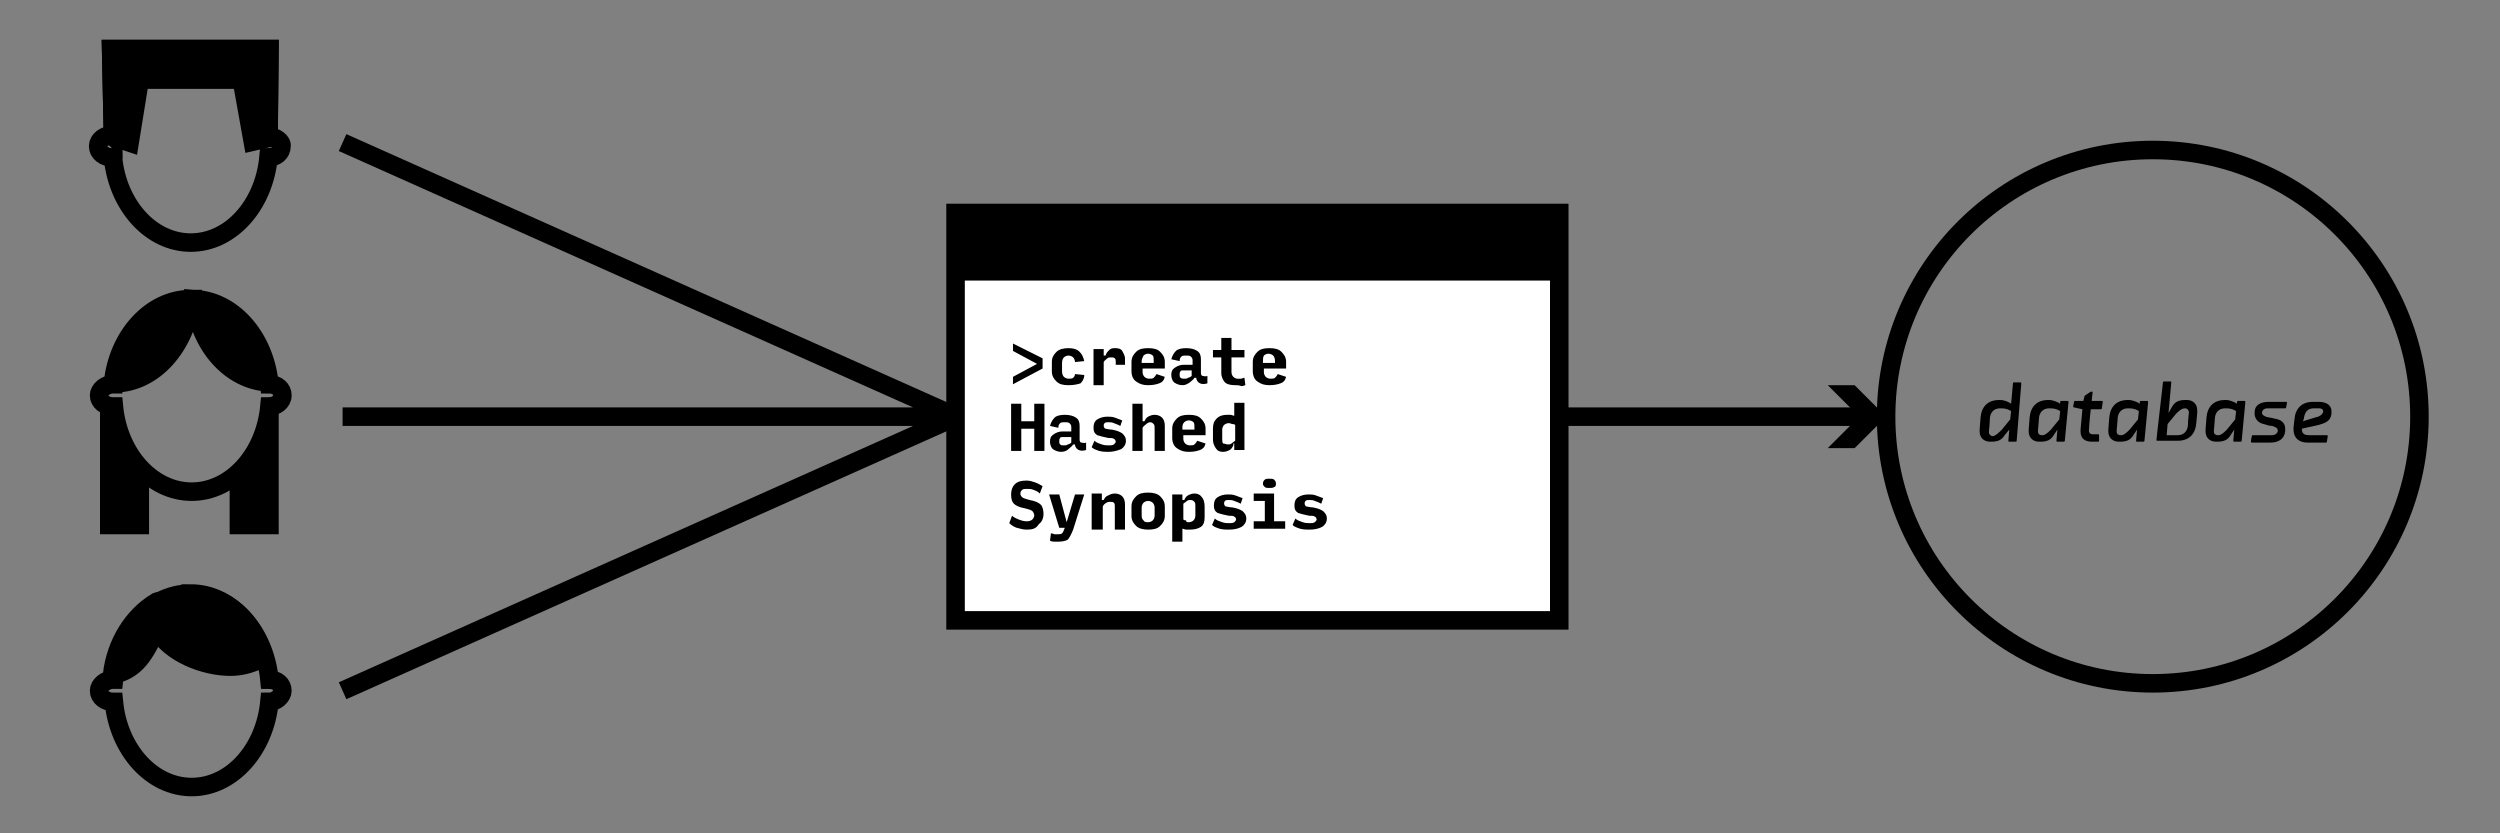 <svg xmlns="http://www.w3.org/2000/svg" viewBox="0 0 270 90" enable-background="new 0 0 270 90"><rect x="0" y="0" width="270" height="90" fill="#808080" stroke="none"/><g stroke="#000" stroke-width="2" stroke-miterlimit="10"><path fill="none" d="M29 14.7c0-.1.1-9.4.1-9.4H12l.2 9.4-.1-.1c-.8 0-1.5.5-1.5 1.2s.7 1.2 1.5 1.2h.1c.5 5.2 4.1 9.2 8.4 9.2 4.3 0 7.9-4 8.4-9.2.8 0 1.4-.5 1.4-1.2.1-.5-.6-1-1.4-1.1z"/><path d="M12 5.3l.2 9.5 1.8.6 1.1-6.8h11l1.2 6.7 1.7-.4.1-9.6z"/></g><g stroke="#000" stroke-width="2" stroke-miterlimit="10"><path fill="none" d="M30.5 42.7c0-.7-.6-1.2-1.4-1.2-.5-5.2-4.1-9.2-8.4-9.2-4.4 0-7.9 4-8.4 9.2h-.1c-.8 0-1.5.6-1.5 1.2 0 .7.7 1.2 1.5 1.2h.1c.5 5.2 4.1 9.2 8.4 9.2 4.3 0 7.9-4 8.4-9.2.7 0 1.4-.5 1.4-1.2zM20.7 32.3h-.1c-4.3 0-7.9 4-8.4 9.1h.1c4.3 0 7.8-4 8.4-9.1zM21 32.3c.5 5 3.9 8.8 8 9-.5-4.9-3.9-8.7-8-9z"/><path d="M11.8 44.3v12.4h3.3v-5M29.1 44.3v12.4h-3.3v-5"/></g><path d="M17.5 32.9L13 37.6s-2.2 3.7 0 3.5c2.2-.2 3.8.1 4.1-1.4.2-1.5 3.5-4.9 3.5-4.9s.9 1.1 2.1 2.2c1.2 1.1 2.6 3.1 3.7 3.3 1.1.2 2.3.3 2.3.3l-2.5-5.9-5.2-2.4-3.5.6z"/><g stroke="#000" stroke-width="2" stroke-miterlimit="10"><path fill="none" d="M30.5 74.6c0-.7-.6-1.2-1.4-1.2-.5-5.2-4.1-9.2-8.4-9.2-4.4 0-7.9 4-8.4 9.2h-.1c-.8 0-1.5.6-1.5 1.2 0 .7.7 1.2 1.5 1.2h.1c.5 5.2 4.1 9.2 8.4 9.2 4.3 0 7.9-4 8.4-9.2.7 0 1.4-.6 1.4-1.2z"/><path d="M20.6 64.1c-1.2 0-2.3.3-3.3.8h-.1c-.1 0-.2.1-.3.1-2.5 1.5-4.4 4.4-4.8 7.9 2.6-.5 3.5-2.2 4.8-4.9 1.5 2.6 5.2 4 8 4 1.3 0 2.5-.4 3.6-1-1-3.9-4.2-6.9-7.9-6.9z"/></g><path d="M14.8 66.5l4.1-3 4.6.4 4 4.7 1.1 2.6-4.2 1.3-6.5-2.2-3.2-2.2z"/><path fill="none" stroke="#000" stroke-width="2" stroke-linejoin="bevel" stroke-miterlimit="10" d="M37 45h66.3M37 74.6L103.3 45M103.3 45L37 15.4"/><path fill="#fff" stroke="#000" stroke-width="2" stroke-miterlimit="10" d="M103.2 23h65.2v44h-65.2z"/><path d="M103.2 23h65.6v7.3h-65.6z"/><g enable-background="new"><path d="M109.4 41.5v-.8l2.6-1.4-2.6-1.4v-.8l3.2 1.6v1.1l-3.2 1.7zM115.4 41.6c-.6 0-1-.1-1.3-.4-.3-.3-.5-.6-.5-1.1v-1c0-.5.2-.8.5-1.1.3-.3.8-.4 1.3-.4s.9.1 1.2.4.4.6.5 1l-1 .1c0-.2-.1-.4-.2-.5-.1-.1-.3-.2-.5-.2s-.4.1-.5.2c-.1.1-.2.3-.2.6v.9c0 .3.1.5.2.6.1.1.3.2.5.2s.4 0 .5-.1c.1-.1.2-.2.2-.4l1 .1c0 .4-.2.7-.4.9-.3.1-.7.2-1.3.2zM118.1 41.5v-3.8h1.1v.7h.2c.1-.3.2-.4.4-.6s.4-.2.7-.2c.3 0 .6.1.7.3s.3.5.3.8v.7h-1v-.3c0-.2 0-.3-.1-.4-.1-.1-.2-.1-.4-.1s-.3 0-.4.1c-.1.1-.3.2-.4.4v2.5h-1.1zM125.8 40.7c-.1.4-.3.6-.6.7-.3.1-.6.2-1.2.2-.5 0-.9-.1-1.3-.4-.3-.2-.5-.6-.5-1.1v-1c0-.5.2-.8.5-1.1s.7-.4 1.3-.4 1 .1 1.3.4c.3.3.5.6.5 1.1v.7h-2.4v.4c0 .2.1.4.2.5s.3.2.5.2.4 0 .5-.1c.1-.1.2-.2.3-.4l.9.3zm-2.5-1.7v.2h1.3V39c0-.3 0-.5-.1-.6-.1-.1-.3-.2-.5-.2s-.4.1-.5.2c-.1.2-.2.4-.2.6zM127.7 41.6c-.3 0-.6-.1-.9-.3-.2-.2-.3-.5-.3-.8 0-.4.1-.6.4-.8s.6-.3.9-.3h1v-.5c0-.2-.1-.3-.2-.4-.1-.1-.3-.1-.5-.1s-.4 0-.5.1-.2.2-.2.5l-.9-.2c.1-.4.3-.7.5-.9.2-.2.6-.3 1.1-.3.5 0 .9.1 1.2.3.3.2.4.5.4.9v1.5c0 .2.1.3.2.3s.3.1.5 0v.8c-.3.1-.6.1-.8 0-.2-.1-.4-.3-.4-.6h-.2c-.1.2-.3.3-.5.5-.3.2-.5.3-.8.3zm.2-.7c.2 0 .3 0 .4-.1.1 0 .3-.1.4-.2V40h-.9c-.1 0-.3 0-.3.1-.1.1-.1.2-.1.4 0 .1 0 .2.1.3s.3.1.4.1zM133.4 41.6c-.5 0-.9-.1-1.1-.3s-.4-.6-.4-1v-1.7h-.9v-.8h.9v-1.3h1.1v1.3h1.4v.8H133v1.6c0 .2.1.4.2.5.1.1.3.2.4.2h.4c.1 0 .3-.1.4-.1l.1.8c-.1 0-.2.1-.4.1-.3-.1-.5-.1-.7-.1zM138.9 40.7c-.1.4-.3.6-.6.7-.3.1-.6.2-1.2.2-.5 0-.9-.1-1.3-.4-.3-.2-.5-.6-.5-1.1v-1c0-.5.2-.8.5-1.1.3-.3.7-.4 1.3-.4s1 .1 1.3.4.5.6.5 1.1v.7h-2.4v.4c0 .2.1.4.2.5.1.1.3.2.5.2s.4 0 .5-.1c.1-.1.2-.2.3-.4l.9.3zm-2.5-1.7v.2h1.3V39c0-.3-.1-.5-.2-.6-.1-.1-.3-.2-.5-.2s-.4.1-.5.2c-.1.2-.1.4-.1.6z"/></g><g enable-background="new"><path d="M109.2 48.7v-5.1h1.1v1.9h1.4v-1.9h1.1v5.1h-1.1v-2.4h-1.4v2.4h-1.1zM114.6 48.8c-.3 0-.6-.1-.9-.3-.2-.2-.3-.5-.3-.8 0-.4.1-.6.4-.8s.6-.3.9-.3h1v-.5c0-.2-.1-.3-.2-.4-.1-.1-.3-.1-.5-.1s-.4 0-.5.1-.2.2-.2.5l-.9-.2c.1-.4.3-.7.5-.9.2-.2.6-.3 1.1-.3.5 0 .9.1 1.2.3.3.2.4.5.4.9v1.5c0 .2.1.3.2.3s.3.1.5 0v.8c-.3.1-.6.1-.8 0-.2-.1-.4-.3-.4-.6h-.2c-.1.2-.3.3-.5.5s-.5.3-.8.3zm.3-.7c.2 0 .3 0 .4-.1.1 0 .3-.1.4-.2v-.6h-.9c-.1 0-.3 0-.3.1-.1.1-.1.2-.1.4 0 .1 0 .2.1.3s.2.1.4.1zM119.7 48.8c-.3 0-.6 0-1-.1-.3-.1-.6-.2-.8-.4l.3-.7c.2.2.5.3.8.4.3.1.5.1.8.1.2 0 .3 0 .5-.1.1-.1.2-.2.2-.3 0-.1-.1-.3-.2-.3-.1-.1-.3-.1-.6-.1-.5-.1-.9-.2-1.2-.3-.3-.2-.4-.4-.4-.8s.1-.7.4-.9c.3-.2.7-.3 1.1-.3.3 0 .5 0 .8.1s.5.2.8.3l-.2.6c-.2-.1-.4-.2-.7-.3-.2-.1-.4-.1-.6-.1-.2 0-.3 0-.4.1-.1.1-.1.2-.1.3 0 .1.1.3.2.3s.4.1.7.1c.5.1.8.2 1.1.4.2.2.4.4.4.8s-.2.7-.5.9c-.5.2-.9.3-1.4.3zM122.3 48.7v-5.1h1.1v1.9h.2c.1-.2.2-.4.4-.5.2-.1.4-.2.7-.2.3 0 .6.1.8.3.2.2.3.5.3.9v2.7h-1.1v-2.4c0-.2 0-.4-.1-.5s-.2-.2-.4-.2c-.1 0-.3.1-.4.2-.1.1-.3.2-.4.4v2.5h-1.1zM130.2 47.9c-.1.4-.3.6-.6.7-.3.1-.6.2-1.2.2-.5 0-.9-.1-1.3-.4-.3-.2-.5-.6-.5-1.1v-1c0-.5.2-.8.5-1.1s.7-.4 1.3-.4 1 .1 1.3.4c.3.3.5.6.5 1.1v.7h-2.4v.4c0 .2.1.4.2.5s.3.2.5.2.4 0 .5-.1c.1-.1.2-.2.3-.4l.9.3zm-2.5-1.7v.2h1.3v-.2c0-.3 0-.5-.1-.6-.1-.1-.3-.2-.5-.2s-.4.1-.5.2c-.2.2-.2.4-.2.6zM133.2 48.1c-.1.2-.2.4-.4.5-.2.1-.4.2-.7.2-.4 0-.6-.1-.8-.4-.2-.3-.3-.6-.3-.9v-1.2c0-.5.1-.8.4-1.1.3-.3.7-.4 1.1-.4h.4c.1 0 .3.1.4.1v-1.4h1.1v5.1h-1.1v-.7h-.1zm-.6-.1c.1 0 .3 0 .4-.1.1-.1.3-.2.4-.3v-1.7c-.1-.1-.2-.1-.3-.1-.1 0-.2-.1-.4-.1s-.4.1-.5.2-.2.3-.2.5v1c0 .2 0 .4.1.5.2 0 .3.1.5.1zM110.9 57.2c-.4 0-.7-.1-1.1-.2-.3-.1-.6-.3-.8-.5l.3-.8c.2.2.5.3.7.4.3.1.5.2.9.2.3 0 .5-.1.6-.2s.2-.3.2-.4c0-.2-.1-.4-.2-.5s-.4-.2-.8-.3c-.6-.1-1-.3-1.2-.5s-.3-.5-.3-1c0-.4.1-.8.4-1.1s.7-.4 1.3-.4c.3 0 .6.1.9.2.3.1.6.3.8.4l-.3.8c-.2-.2-.4-.3-.7-.4-.2-.1-.5-.1-.7-.1-.2 0-.4 0-.5.1s-.2.2-.2.4.1.3.2.4c.1.1.4.2.8.3.6.1 1 .3 1.2.5.2.2.3.6.3 1 0 .5-.2.9-.5 1.1-.3.5-.7.6-1.3.6zM114.3 58.5h-.4c-.1 0-.3 0-.5-.1l.1-.8c.2 0 .3.1.4.1h.3c.2 0 .4 0 .5-.1.1-.1.2-.3.3-.6h-.6l-1.1-3.6h1.1l.8 3 .9-3h1l-1.2 3.8c-.2.5-.4.9-.6 1.1-.2.1-.5.2-1 .2zM117.9 57.1v-3.8h1.1v.7h.2c.1-.2.2-.4.5-.5.2-.1.4-.2.7-.2.3 0 .6.1.8.3s.3.5.3.9v2.7h-1.1v-2.5c0-.2 0-.3-.1-.4s-.2-.1-.4-.1c-.1 0-.3 0-.4.1-.2.1-.3.2-.4.4v2.5h-1.2zM124 57.2c-.5 0-1-.1-1.3-.4-.3-.3-.5-.6-.5-1.1v-1c0-.5.2-.8.5-1.1s.7-.4 1.3-.4c.5 0 1 .1 1.3.4s.5.6.5 1.1v1c0 .5-.2.8-.5 1.1-.3.3-.7.4-1.3.4zm0-.8c.2 0 .4-.1.5-.2.1-.1.2-.3.2-.5v-.9c0-.2-.1-.4-.2-.5-.1-.1-.3-.2-.5-.2s-.4.1-.5.2c-.1.1-.2.3-.2.5v.9c0 .3.1.4.2.5.1.2.3.2.5.2zM128.5 57.2h-.4c-.1 0-.3-.1-.4-.1v1.4h-1.1v-5.1h1.1v.6h.2c.1-.2.2-.4.4-.5.2-.1.4-.2.7-.2.3 0 .6.1.8.4.2.2.3.6.3 1v1.2c0 .4-.1.8-.4 1s-.7.3-1.2.3zm-.1-.8c.2 0 .4-.1.5-.2.1-.1.2-.3.2-.5v-1c0-.2 0-.4-.1-.5-.1-.1-.2-.2-.4-.2-.1 0-.3 0-.4.1-.1.1-.3.2-.4.3v1.7c.1.1.2.1.3.1 0 .2.1.2.3.2zM132.7 57.2c-.3 0-.6 0-1-.1-.3-.1-.6-.2-.8-.4l.3-.7c.2.2.5.3.8.4.3.1.5.1.8.1.2 0 .3 0 .5-.1.1-.1.2-.2.2-.3 0-.1-.1-.3-.2-.3-.1-.1-.3-.1-.6-.1-.5-.1-.9-.2-1.2-.3-.3-.2-.4-.4-.4-.8s.1-.7.4-.9c.3-.2.7-.3 1.1-.3.3 0 .5 0 .8.1s.5.2.8.3l-.2.6c-.2-.1-.4-.2-.7-.3-.2-.1-.4-.1-.6-.1-.2 0-.3 0-.4.1-.1.1-.1.2-.1.3 0 .1.1.3.2.3s.4.1.7.1c.5.1.8.2 1.1.4.2.2.4.4.4.8s-.2.7-.5.9c-.4.2-.8.3-1.4.3zM135.4 57.1v-.8h1.2v-2.2h-1.2v-.8h2.2v3h1.2v.8h-3.4zm1.7-4.4c-.2 0-.4 0-.5-.1-.1-.1-.2-.2-.2-.3v-.1c0-.2.1-.3.2-.4.1-.1.3-.1.5-.1s.4 0 .5.1c.1.1.2.2.2.4v.1c0 .2-.1.3-.2.3-.1.1-.3.1-.5.1zM141.4 57.2c-.3 0-.6 0-1-.1-.3-.1-.6-.2-.8-.4l.3-.7c.2.2.5.3.8.4.3.1.5.1.8.1.2 0 .3 0 .5-.1.1-.1.2-.2.2-.3 0-.1-.1-.3-.2-.3-.1-.1-.3-.1-.6-.1-.5-.1-.9-.2-1.2-.3-.3-.2-.4-.4-.4-.8s.1-.7.4-.9c.3-.2.7-.3 1.1-.3.3 0 .5 0 .8.1.3.1.5.2.8.3l-.2.6c-.2-.1-.4-.2-.7-.3-.2-.1-.4-.1-.6-.1-.2 0-.3 0-.4.1-.1.1-.1.2-.1.3 0 .1.1.3.2.3s.4.1.7.1c.5.1.8.2 1.1.4.2.2.4.4.4.8s-.2.7-.5.9c-.4.2-.8.3-1.4.3z"/></g><path d="M217.8 47.6c0 .1-.1.1-.1.1h-.7c-.1 0-.1 0-.1-.1l.1-1.2-.5.6c-.3.5-.7.7-1.4.7h-.2c-.6 0-1.1-.4-1.1-1.1v-.2l.1-1.3c.1-1.2.8-1.9 2-1.9h.1c.5 0 .9.2 1.2.4l.2-2.2c0-.1.1-.1.1-.1h.7s.1 0 .1.1l-.5 6.2zm-1.6-1.2l.9-1.1.1-.9c-.3-.2-.6-.3-1.1-.3h-.1c-.7 0-1.1.5-1.1 1.2 0 .5-.1 1.1-.1 1.4 0 .2.2.4.4.4h.1c.3-.1.6-.4.9-.7zM223 47.6c0 .1-.1.1-.1.1h-.7c-.1 0-.1 0-.1-.1 0 0 0-.2.1-1.2l-.4.6c-.3.5-.7.7-1.4.7h-.2c-.6 0-1.1-.4-1.1-1.1v-.2l.1-1.3c.1-1.2.8-1.9 2-1.9h.1c.4 0 .9.2 1.2.4v-.2c0-.1.1-.1.1-.1h.7s.1 0 .1.1l-.4 4.2zm-1.5-1.2l.9-1.1.1-.9c-.3-.2-.6-.3-1.1-.3h-.1c-.7 0-1.1.5-1.1 1.2l-.1 1.2v.1c0 .3.2.4.4.4h.1c.3 0 .6-.3.9-.6zM226.7 47.6c0 .1-.1.1-.1.1h-.7c-.8 0-1.2-.4-1.2-1.1v-.2l.2-2.2-.9-.2c-.1 0-.1-.1-.1-.1l.1-.5c0-.1.1-.1.1-.1h.9l.1-.4c0-.1 0-.1.1-.2l.6-.4h.1c.1 0 .1 0 .1.1l-.1.9h1.1c.1 0 .1 0 .1.1l-.1.7c0 .1-.1.1-.1.1h-1.1c-.1.8-.2 2.1-.2 2.3 0 .2.1.4.4.4h.6s.1 0 .1.1v.6zM231.6 47.6c0 .1-.1.1-.1.1h-.7c-.1 0-.1 0-.1-.1 0 0 0-.2.1-1.2l-.4.6c-.3.5-.7.7-1.4.7h-.2c-.6 0-1.1-.4-1.1-1.1v-.2l.1-1.3c.1-1.2.8-1.9 2-1.9h.1c.4 0 .9.2 1.2.4v-.2c0-.1.1-.1.1-.1h.7s.1 0 .1.1l-.4 4.2zm-1.6-1.2l.9-1.1.1-.9c-.3-.2-.6-.3-1.1-.3h-.1c-.7 0-1.1.5-1.1 1.2l-.1 1.2v.1c0 .3.2.4.4.4h.1c.3 0 .6-.3.9-.6zM234.2 44.6l.4-.7c.3-.5.7-.7 1.4-.7h.2c.6 0 1.1.4 1.1 1.1v.3l-.1 1.1c-.1 1.2-.8 1.9-2 1.9H233c-.1 0-.1 0-.1-.1 0 0 0-.2.7-6.2 0-.1.1-.1.1-.1h.7c.1 0 .1 0 .1.1l-.3 3.3zm-.1 1.2L234 47h1.2c.7 0 1.1-.5 1.1-1.2 0-.4.1-1.1.1-1.3 0-.2-.2-.4-.4-.4-.4 0-.7.3-1 .6l-.9 1.1zM242.1 47.6c0 .1-.1.1-.1.1h-.7c-.1 0-.1 0-.1-.1 0 0 0-.2.1-1.2l-.4.6c-.3.5-.7.7-1.4.7h-.2c-.6 0-1.1-.4-1.1-1.1v-.2l.1-1.3c.1-1.2.8-1.9 2-1.9h.1c.4 0 .9.2 1.2.4v-.2c0-.1.1-.1.1-.1h.7s.1 0 .1.1l-.4 4.2zm-1.6-1.2l.9-1.1.1-.9c-.3-.2-.6-.3-1.1-.3h-.1c-.7 0-1.1.5-1.1 1.2l-.1 1.2v.1c0 .3.2.4.4.4h.1c.3 0 .6-.3.9-.6zM246.9 44c0 .1-.1.1-.1.1h-1.9c-.3 0-.5.1-.6.4v.1c0 .2.2.3.4.4.3.1.6.1.9.2.7.1 1.2.4 1.2 1.1v.3c-.1.8-.7 1.2-1.6 1.2h-2s-.1 0-.1-.1c0 0 0-.2.1-.6 0-.1.1-.1.1-.1h2.1c.3 0 .6-.2.6-.5s-.3-.4-.6-.5c-.3 0-.6-.1-.9-.2-.6-.1-1-.6-1-1.1v-.2c0-.7.6-1.1 1.5-1.1h1.9s.1 0 .1.1l-.1.5zM248.6 46.3c0 .5.2.7.8.7h1.9s.1 0 .1.1l-.1.6c0 .1-.1.1-.1.1h-2c-.9 0-1.5-.5-1.5-1.4v-.2l.1-.9c.1-1.2.8-1.9 2-1.9h.6c.9 0 1.4.4 1.4 1v.3c-.1.8-.7 1-1.4 1.2l-1.8.4zm.1-.8l1.3-.4c.5-.1.8-.3.9-.6v-.1c0-.2-.2-.3-.4-.3h-.6c-.7 0-1 .4-1.1 1.2l-.1.2z"/><circle fill="none" stroke="#000" stroke-width="2" stroke-linejoin="bevel" stroke-miterlimit="10" cx="232.5" cy="45" r="28.8"/><path fill="none" stroke="#000" stroke-width="2" stroke-miterlimit="10" d="M168.4 45h33"/><path d="M197.4 48.4l3.4-3.4-3.4-3.4h2.9l3.4 3.4-3.4 3.4z"/></svg>
